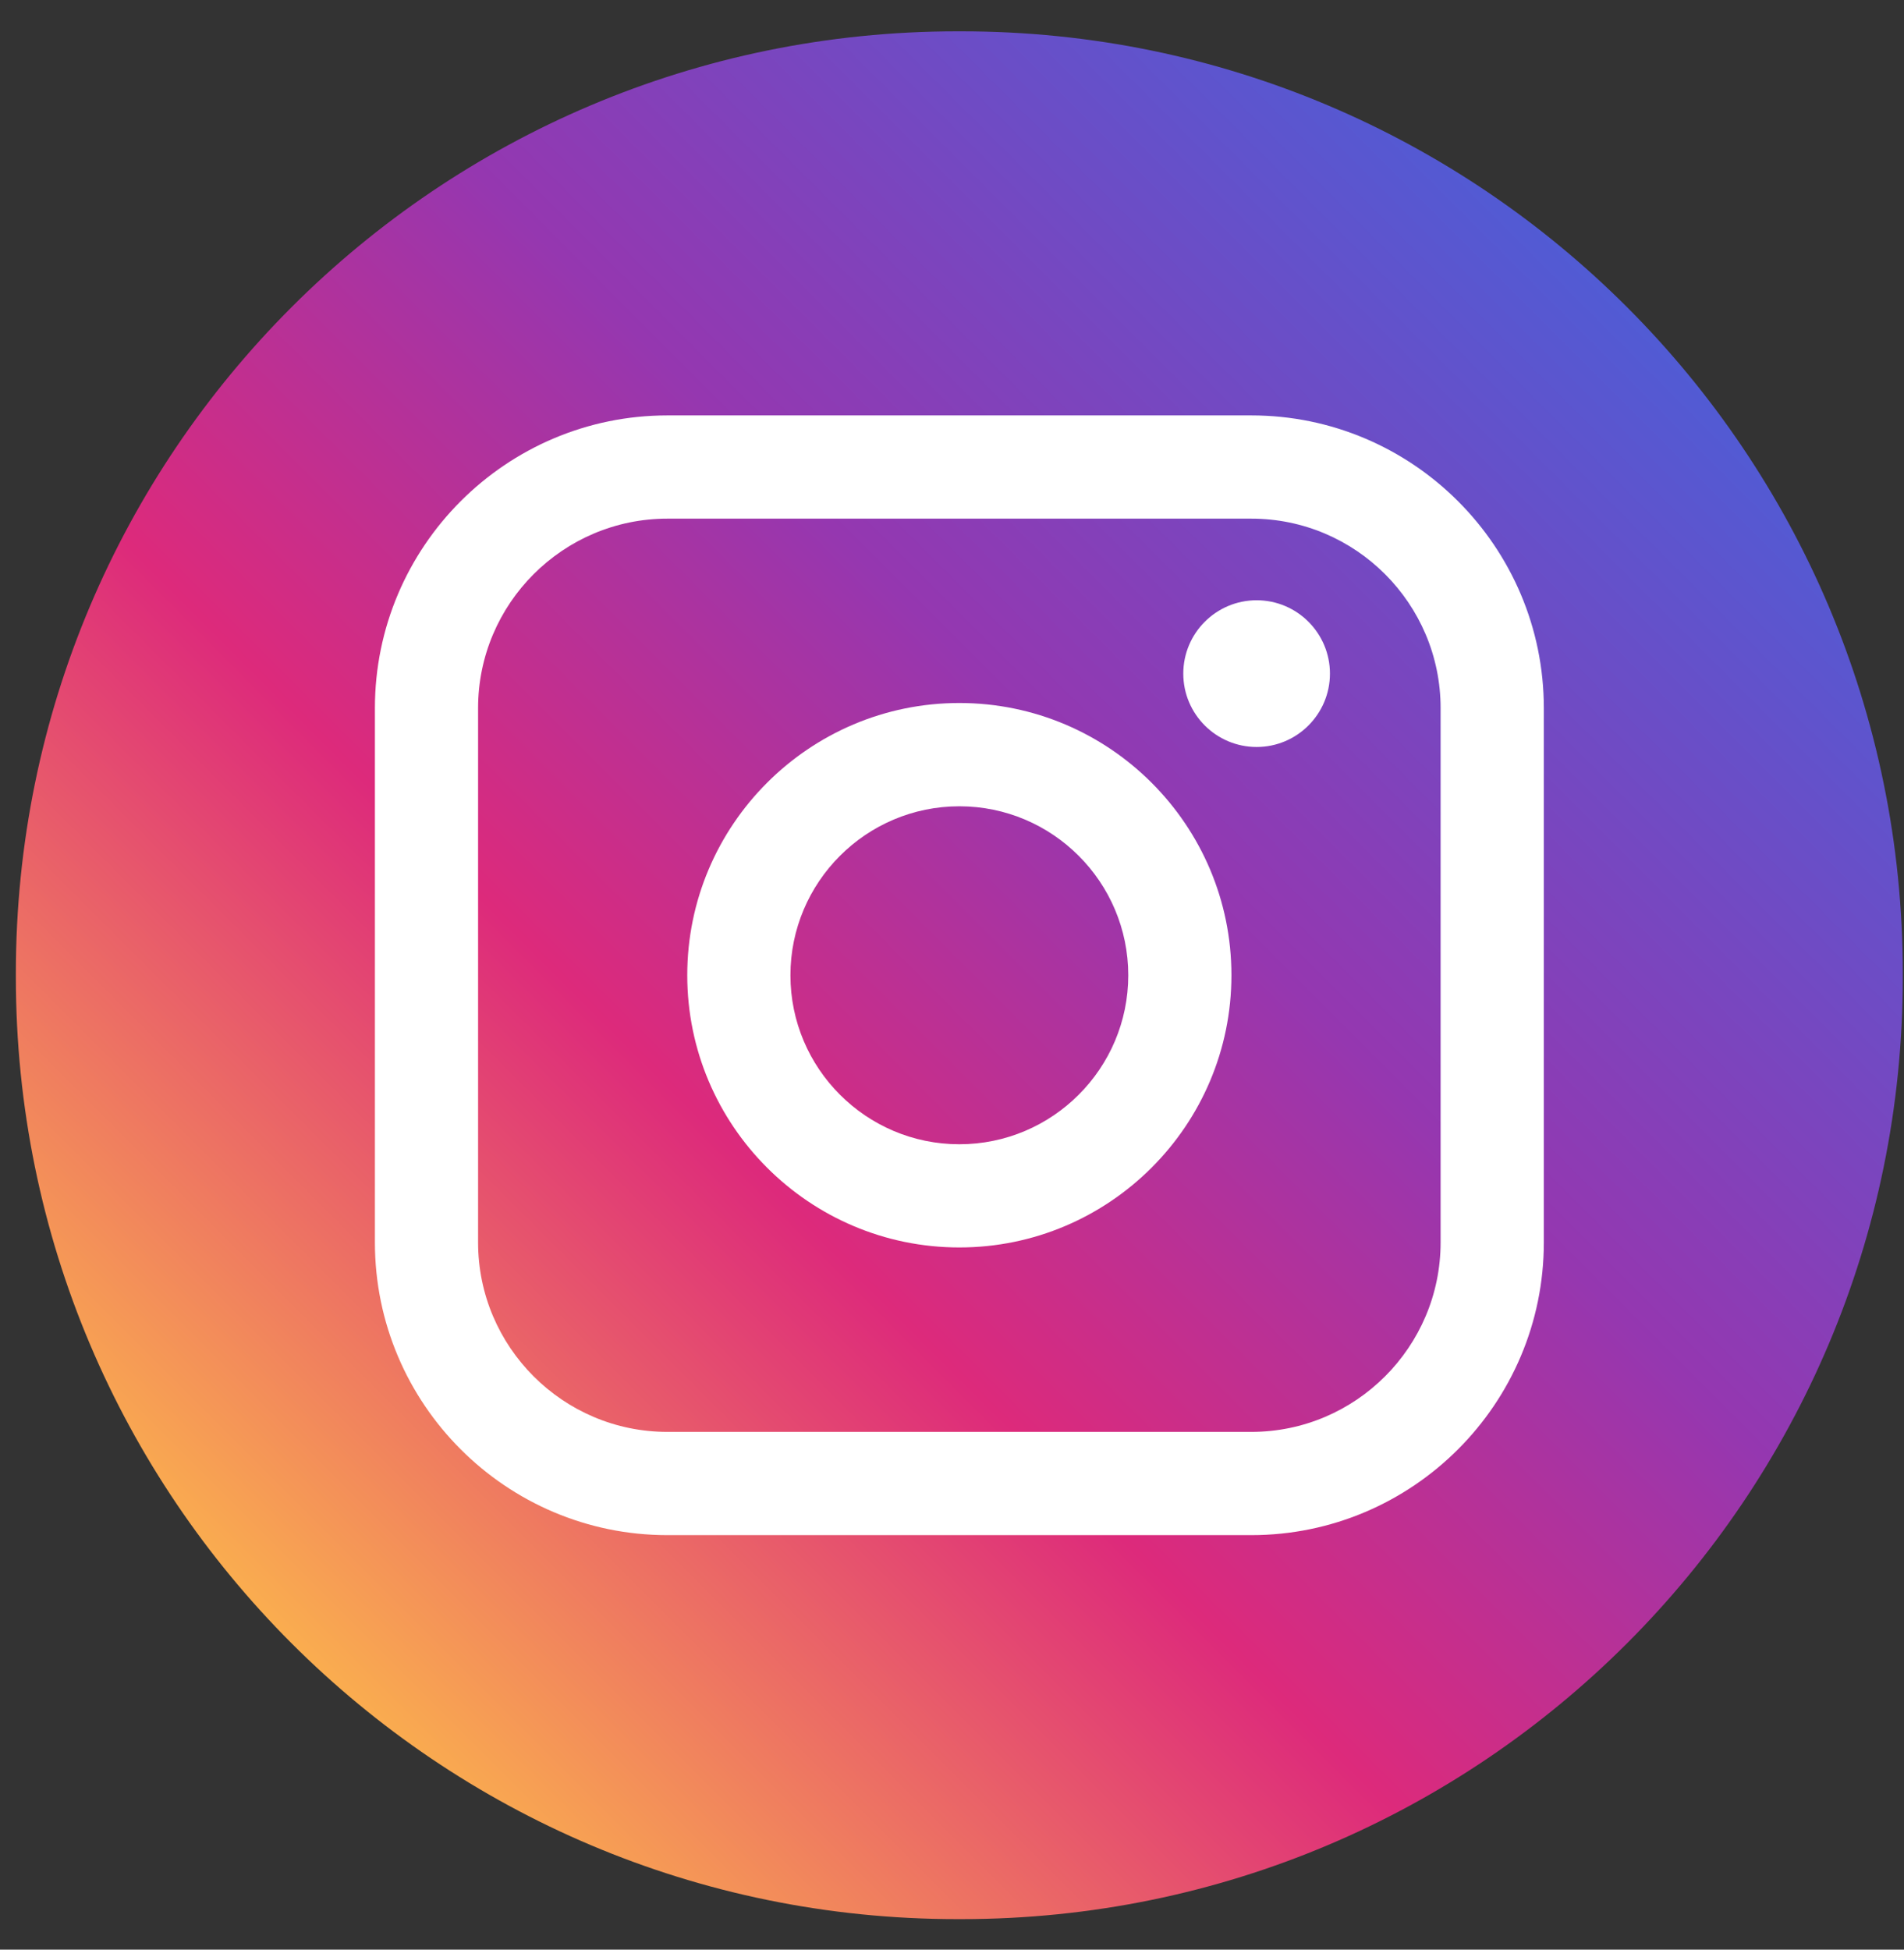 <svg width="42" height="43" viewBox="0 0 42 43" fill="none" xmlns="http://www.w3.org/2000/svg">
<rect x="0" y="0" width="42" height="43" fill="#333333" stroke="none"/>
<path d="M21.209 0.691H21.114C9.646 0.691 0.35 9.991 0.35 21.462V21.557C0.35 33.028 9.646 42.327 21.114 42.327H21.209C32.676 42.327 41.973 33.028 41.973 21.557V21.462C41.973 9.991 32.676 0.691 21.209 0.691Z" fill="url(#paint0_linear_2532_17116)"/>
<path d="M27.602 9.162H14.722C11.164 9.162 8.27 12.058 8.27 15.617V27.403C8.27 30.962 11.164 33.858 14.722 33.858H27.602C31.16 33.858 34.055 30.962 34.055 27.403V15.617C34.055 12.058 31.16 9.162 27.602 9.162ZM10.546 15.617C10.546 13.314 12.42 11.439 14.722 11.439H27.602C29.904 11.439 31.778 13.314 31.778 15.617V27.403C31.778 29.706 29.904 31.581 27.602 31.581H14.722C12.42 31.581 10.546 29.706 10.546 27.403V15.617Z" fill="white"/>
<path d="M21.162 27.513C24.471 27.513 27.164 24.82 27.164 21.509C27.164 18.197 24.472 15.505 21.162 15.505C17.852 15.505 15.16 18.197 15.16 21.509C15.16 24.82 17.852 27.513 21.162 27.513ZM21.162 17.783C23.217 17.783 24.888 19.455 24.888 21.51C24.888 23.565 23.217 25.237 21.162 25.237C19.107 25.237 17.436 23.565 17.436 21.51C17.436 19.455 19.107 17.783 21.162 17.783Z" fill="white"/>
<path d="M27.72 16.475C28.611 16.475 29.337 15.75 29.337 14.857C29.337 13.964 28.612 13.239 27.72 13.239C26.827 13.239 26.102 13.964 26.102 14.857C26.102 15.75 26.827 16.475 27.72 16.475Z" fill="white"/>
<defs>
<linearGradient id="paint0_linear_2532_17116" x1="6.431" y1="36.244" x2="35.901" y2="6.784" gradientUnits="userSpaceOnUse">
<stop stop-color="#FAAD4F"/>
<stop offset="0.35" stop-color="#DD2A7B"/>
<stop offset="0.62" stop-color="#9537B0"/>
<stop offset="1" stop-color="#515BD4"/>
</linearGradient>
</defs>
</svg>
